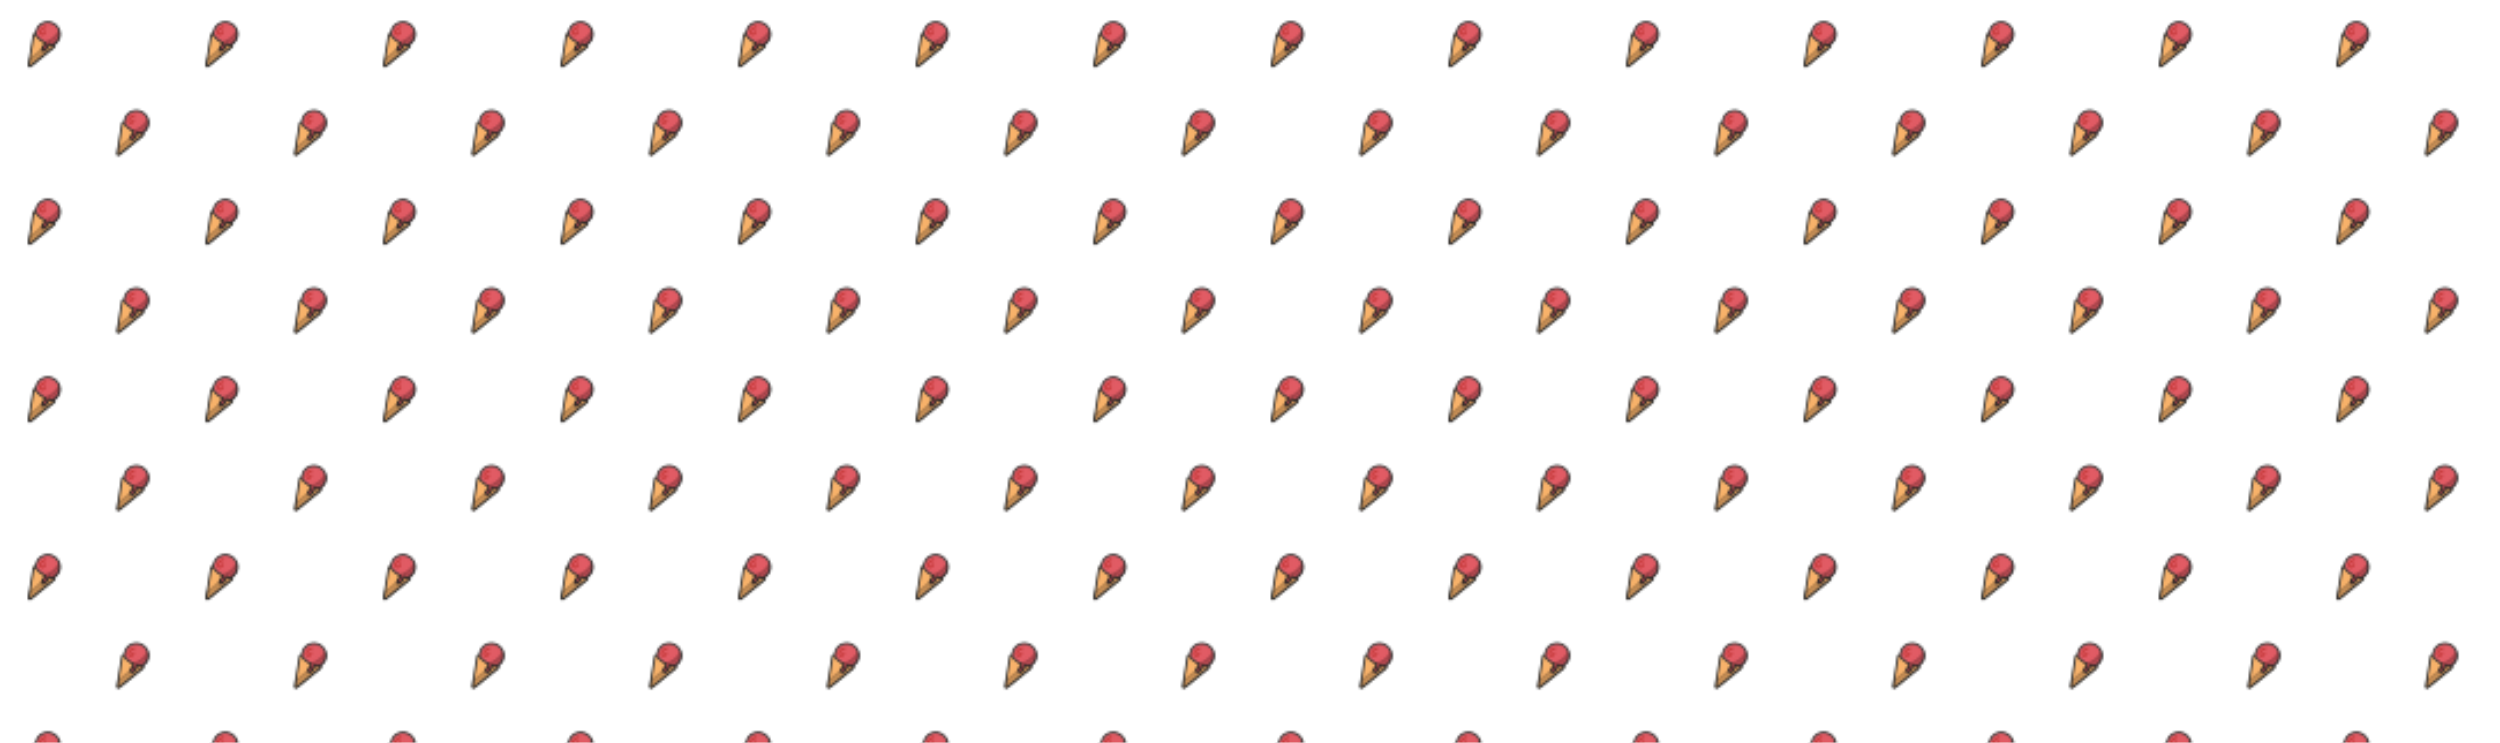 <svg xmlns="http://www.w3.org/2000/svg" xmlns:xlink="http://www.w3.org/1999/xlink" style="margin:auto;background:rgba(24, 146, 221, 0.7);display:block;z-index:1;position:relative" width="1084" height="322" preserveAspectRatio="xMidYMid" viewBox="0 0 1084 322">
<defs>
  <pattern id="pid-0.9244911960668014" x="0" y="0" width="76.8" height="76.8" patternUnits="userSpaceOnUse" data-fill="c3" style="fill: rgb(0, 0, 0);">
    <g transform="scale(0.3)" data-fill="c3" style="fill: rgb(0, 0, 0);">


<defs><g id="id-0.3187249497842608" data-fill="c3" style="fill: rgb(0, 0, 0);"><!--Generator: Adobe Illustrator 21.0.0, SVG Export Plug-In . SVG Version: 6.00 Build 0)--><style type="text/css" data-fill="c3" style="fill: rgb(0, 0, 0);">.st3{fill:#f8b26a;stroke:#333}.st3,.st4,.st5,.st65{stroke-width:3.5;stroke-miterlimit:10}.st4{opacity:.2;stroke:#000}.st5,.st65{fill:#e15b64;stroke:#333}.st65{fill:none;stroke:#c33737;stroke-linecap:round}</style><path class="st3" d="M21.895,87.55l8.832-54.544c0.14-0.867,0.795-1.579,1.659-1.733c7.184-1.283,33.929,14.158,36.411,21.022 c0.299,0.826,0.009,1.749-0.672,2.304l-42.82,34.921C23.804,90.744,21.585,89.463,21.895,87.55z" data-fill="c1" data-stroke="c2" style="fill: rgb(248, 178, 106); stroke: rgb(51, 51, 51);"></path><path class="st4" d="M68.797,52.295c-0.677-1.872-3.166-4.383-6.563-7.018l-38.59,31.471L21.895,87.55 c-0.31,1.912,1.909,3.193,3.41,1.969l42.82-34.921C68.806,54.043,69.096,53.12,68.797,52.295z" data-fill="c3" data-stroke="c3" style="fill: rgb(0, 0, 0); stroke: rgb(0, 0, 0);"></path><path class="st5" d="M58.078,49.869c2.482,0.737,4.995,1.265,7.519,1.564c3.9-1.821,7.305-4.801,9.621-8.812 c6.005-10.4,2.441-23.699-7.959-29.704s-23.699-2.441-29.704,7.959c-2.315,4.01-3.194,8.45-2.821,12.738 c3.561,4.769,8.123,8.911,13.604,12.075c0.927,0.535,1.869,1.02,2.817,1.483c0.433,1.617-0.738,3.554-1.811,5.047 c-0.946,1.316-1.816,2.686-2.605,4.101c-0.676,1.213-1.301,2.688-0.699,3.939c0.605,1.257,2.283,1.698,3.617,1.291 c1.334-0.407,2.37-1.454,3.236-2.548c1.244-1.573,2.262-3.325,3.013-5.185c0.483-1.198,0.872-2.468,1.691-3.467 C57.747,50.167,57.909,50.011,58.078,49.869z" data-fill="c4" data-stroke="c2" style="fill: rgb(225, 91, 100); stroke: rgb(51, 51, 51);"></path><path class="st4" d="M58.078,49.869c2.482,0.737,4.995,1.265,7.519,1.564c3.9-1.821,7.305-4.801,9.621-8.812 c3.189-5.524,3.655-11.858,1.856-17.49c-0.366,0.729-0.748,1.454-1.161,2.169c-5.819,10.078-15.247,16.765-25.708,19.392 c0.316,0.161,0.632,0.324,0.95,0.479c0.433,1.617-0.738,3.554-1.811,5.047c-0.946,1.316-1.816,2.686-2.605,4.101 c-0.676,1.213-1.301,2.688-0.699,3.939c0.605,1.257,2.283,1.698,3.617,1.291c1.334-0.407,2.37-1.454,3.236-2.548 c1.244-1.573,2.262-3.325,3.013-5.185c0.483-1.198,0.872-2.468,1.691-3.467C57.747,50.167,57.909,50.011,58.078,49.869z" data-fill="c3" data-stroke="c3" style="fill: rgb(0, 0, 0); stroke: rgb(0, 0, 0);"></path><path class="st65" d="M52.254,18.946c-1.216,0.478-2.404,1.03-3.555,1.651c-1.925,1.039-3.804,2.333-4.933,4.206 c-1.129,1.874-1.333,4.442,0.002,6.175c1.335,1.733,4.373,2.013,5.647,0.234c0.901-1.258,0.977-3.321,2.459-3.768" data-stroke="c5" style="stroke: rgb(195, 55, 55);"></path></g></defs>

<!-- Generator: Adobe Illustrator 21.0.0, SVG Export Plug-In . SVG Version: 6.00 Build 0)  -->






<g data-idx="0" data-dup="" dx="-128" dy="-128" style="transform-origin: 64px 64px; animation: 1s linear 0s infinite normal forwards running beat-d3700d2e-fdee-4ad8-bb98-dea6a0cfb4f4;"><g transform="translate(-128,-128)"><g transform=" translate(192,192) scale(0.889)" data-fill="c3" style="fill: rgb(0, 0, 0);"><g data-icon="" transform="scale(0.9)" data-fill="c3" style="fill: rgb(0, 0, 0);">  <use xlink:href="#id-0.3187249497842608" x="-50" y="-50" data-fill="c3" style="fill: rgb(0, 0, 0);"></use>
</g></g></g></g><g data-idx="0" data-dup="" dx="128" dy="-128" style="transform-origin: 320px 64px; animation: 1s linear 0s infinite normal forwards running beat-d3700d2e-fdee-4ad8-bb98-dea6a0cfb4f4;"><g transform="translate(128,-128)"><g transform=" translate(192,192) scale(0.889)" data-fill="c3" style="fill: rgb(0, 0, 0);"><g data-icon="" transform="scale(0.9)" data-fill="c3" style="fill: rgb(0, 0, 0);">  <use xlink:href="#id-0.3187249497842608" x="-50" y="-50" data-fill="c3" style="fill: rgb(0, 0, 0);"></use>
</g></g></g></g><g data-idx="1" data-dup="" dx="-128" dy="-128" style="transform-origin: -64px -64px; animation: 1s linear 0s infinite normal forwards running beat-d3700d2e-fdee-4ad8-bb98-dea6a0cfb4f4;"><g transform="translate(-128,-128)"><g transform=" translate(64,63.999) scale(0.889)" data-fill="c3" style="fill: rgb(0, 0, 0);"><g data-icon="" transform="scale(0.9)" data-fill="c3" style="fill: rgb(0, 0, 0);">  <use xlink:href="#id-0.3187249497842608" x="-50" y="-50" data-fill="c3" style="fill: rgb(0, 0, 0);"></use>
</g></g></g></g><g data-idx="1" data-dup="" dx="128" dy="-128" style="transform-origin: 192px -64px; animation: 1s linear 0s infinite normal forwards running beat-d3700d2e-fdee-4ad8-bb98-dea6a0cfb4f4;"><g transform="translate(128,-128)"><g transform=" translate(64,63.999) scale(0.889)" data-fill="c3" style="fill: rgb(0, 0, 0);"><g data-icon="" transform="scale(0.9)" data-fill="c3" style="fill: rgb(0, 0, 0);">  <use xlink:href="#id-0.3187249497842608" x="-50" y="-50" data-fill="c3" style="fill: rgb(0, 0, 0);"></use>
</g></g></g></g><g data-idx="0" data-dup="" dx="-128" dy="128" style="transform-origin: 64px 320px; animation: 1s linear 0s infinite normal forwards running beat-d3700d2e-fdee-4ad8-bb98-dea6a0cfb4f4;"><g transform="translate(-128,128)"><g transform=" translate(192,192) scale(0.889)" data-fill="c3" style="fill: rgb(0, 0, 0);"><g data-icon="" transform="scale(0.9)" data-fill="c3" style="fill: rgb(0, 0, 0);">  <use xlink:href="#id-0.3187249497842608" x="-50" y="-50" data-fill="c3" style="fill: rgb(0, 0, 0);"></use>
</g></g></g></g><g data-idx="0" data-dup="" dx="128" dy="128" style="transform-origin: 320px 320px; animation: 1s linear 0s infinite normal forwards running beat-d3700d2e-fdee-4ad8-bb98-dea6a0cfb4f4;"><g transform="translate(128,128)"><g transform=" translate(192,192) scale(0.889)" data-fill="c3" style="fill: rgb(0, 0, 0);"><g data-icon="" transform="scale(0.9)" data-fill="c3" style="fill: rgb(0, 0, 0);">  <use xlink:href="#id-0.3187249497842608" x="-50" y="-50" data-fill="c3" style="fill: rgb(0, 0, 0);"></use>
</g></g></g></g><g data-idx="1" data-dup="" dx="-128" dy="128" style="transform-origin: -64px 192px; animation: 1s linear 0s infinite normal forwards running beat-d3700d2e-fdee-4ad8-bb98-dea6a0cfb4f4;"><g transform="translate(-128,128)"><g transform=" translate(64,63.999) scale(0.889)" data-fill="c3" style="fill: rgb(0, 0, 0);"><g data-icon="" transform="scale(0.9)" data-fill="c3" style="fill: rgb(0, 0, 0);">  <use xlink:href="#id-0.3187249497842608" x="-50" y="-50" data-fill="c3" style="fill: rgb(0, 0, 0);"></use>
</g></g></g></g><g data-idx="1" data-dup="" dx="128" dy="128" style="transform-origin: 192px 192px; animation: 1s linear 0s infinite normal forwards running beat-d3700d2e-fdee-4ad8-bb98-dea6a0cfb4f4;"><g transform="translate(128,128)"><g transform=" translate(64,63.999) scale(0.889)" data-fill="c3" style="fill: rgb(0, 0, 0);"><g data-icon="" transform="scale(0.9)" data-fill="c3" style="fill: rgb(0, 0, 0);">  <use xlink:href="#id-0.3187249497842608" x="-50" y="-50" data-fill="c3" style="fill: rgb(0, 0, 0);"></use>
</g></g></g></g></g>
  </pattern>
</defs>
<rect x="0" y="0" width="1084" height="322" fill="url(#pid-0.9244911960668014)"></rect>
</svg>